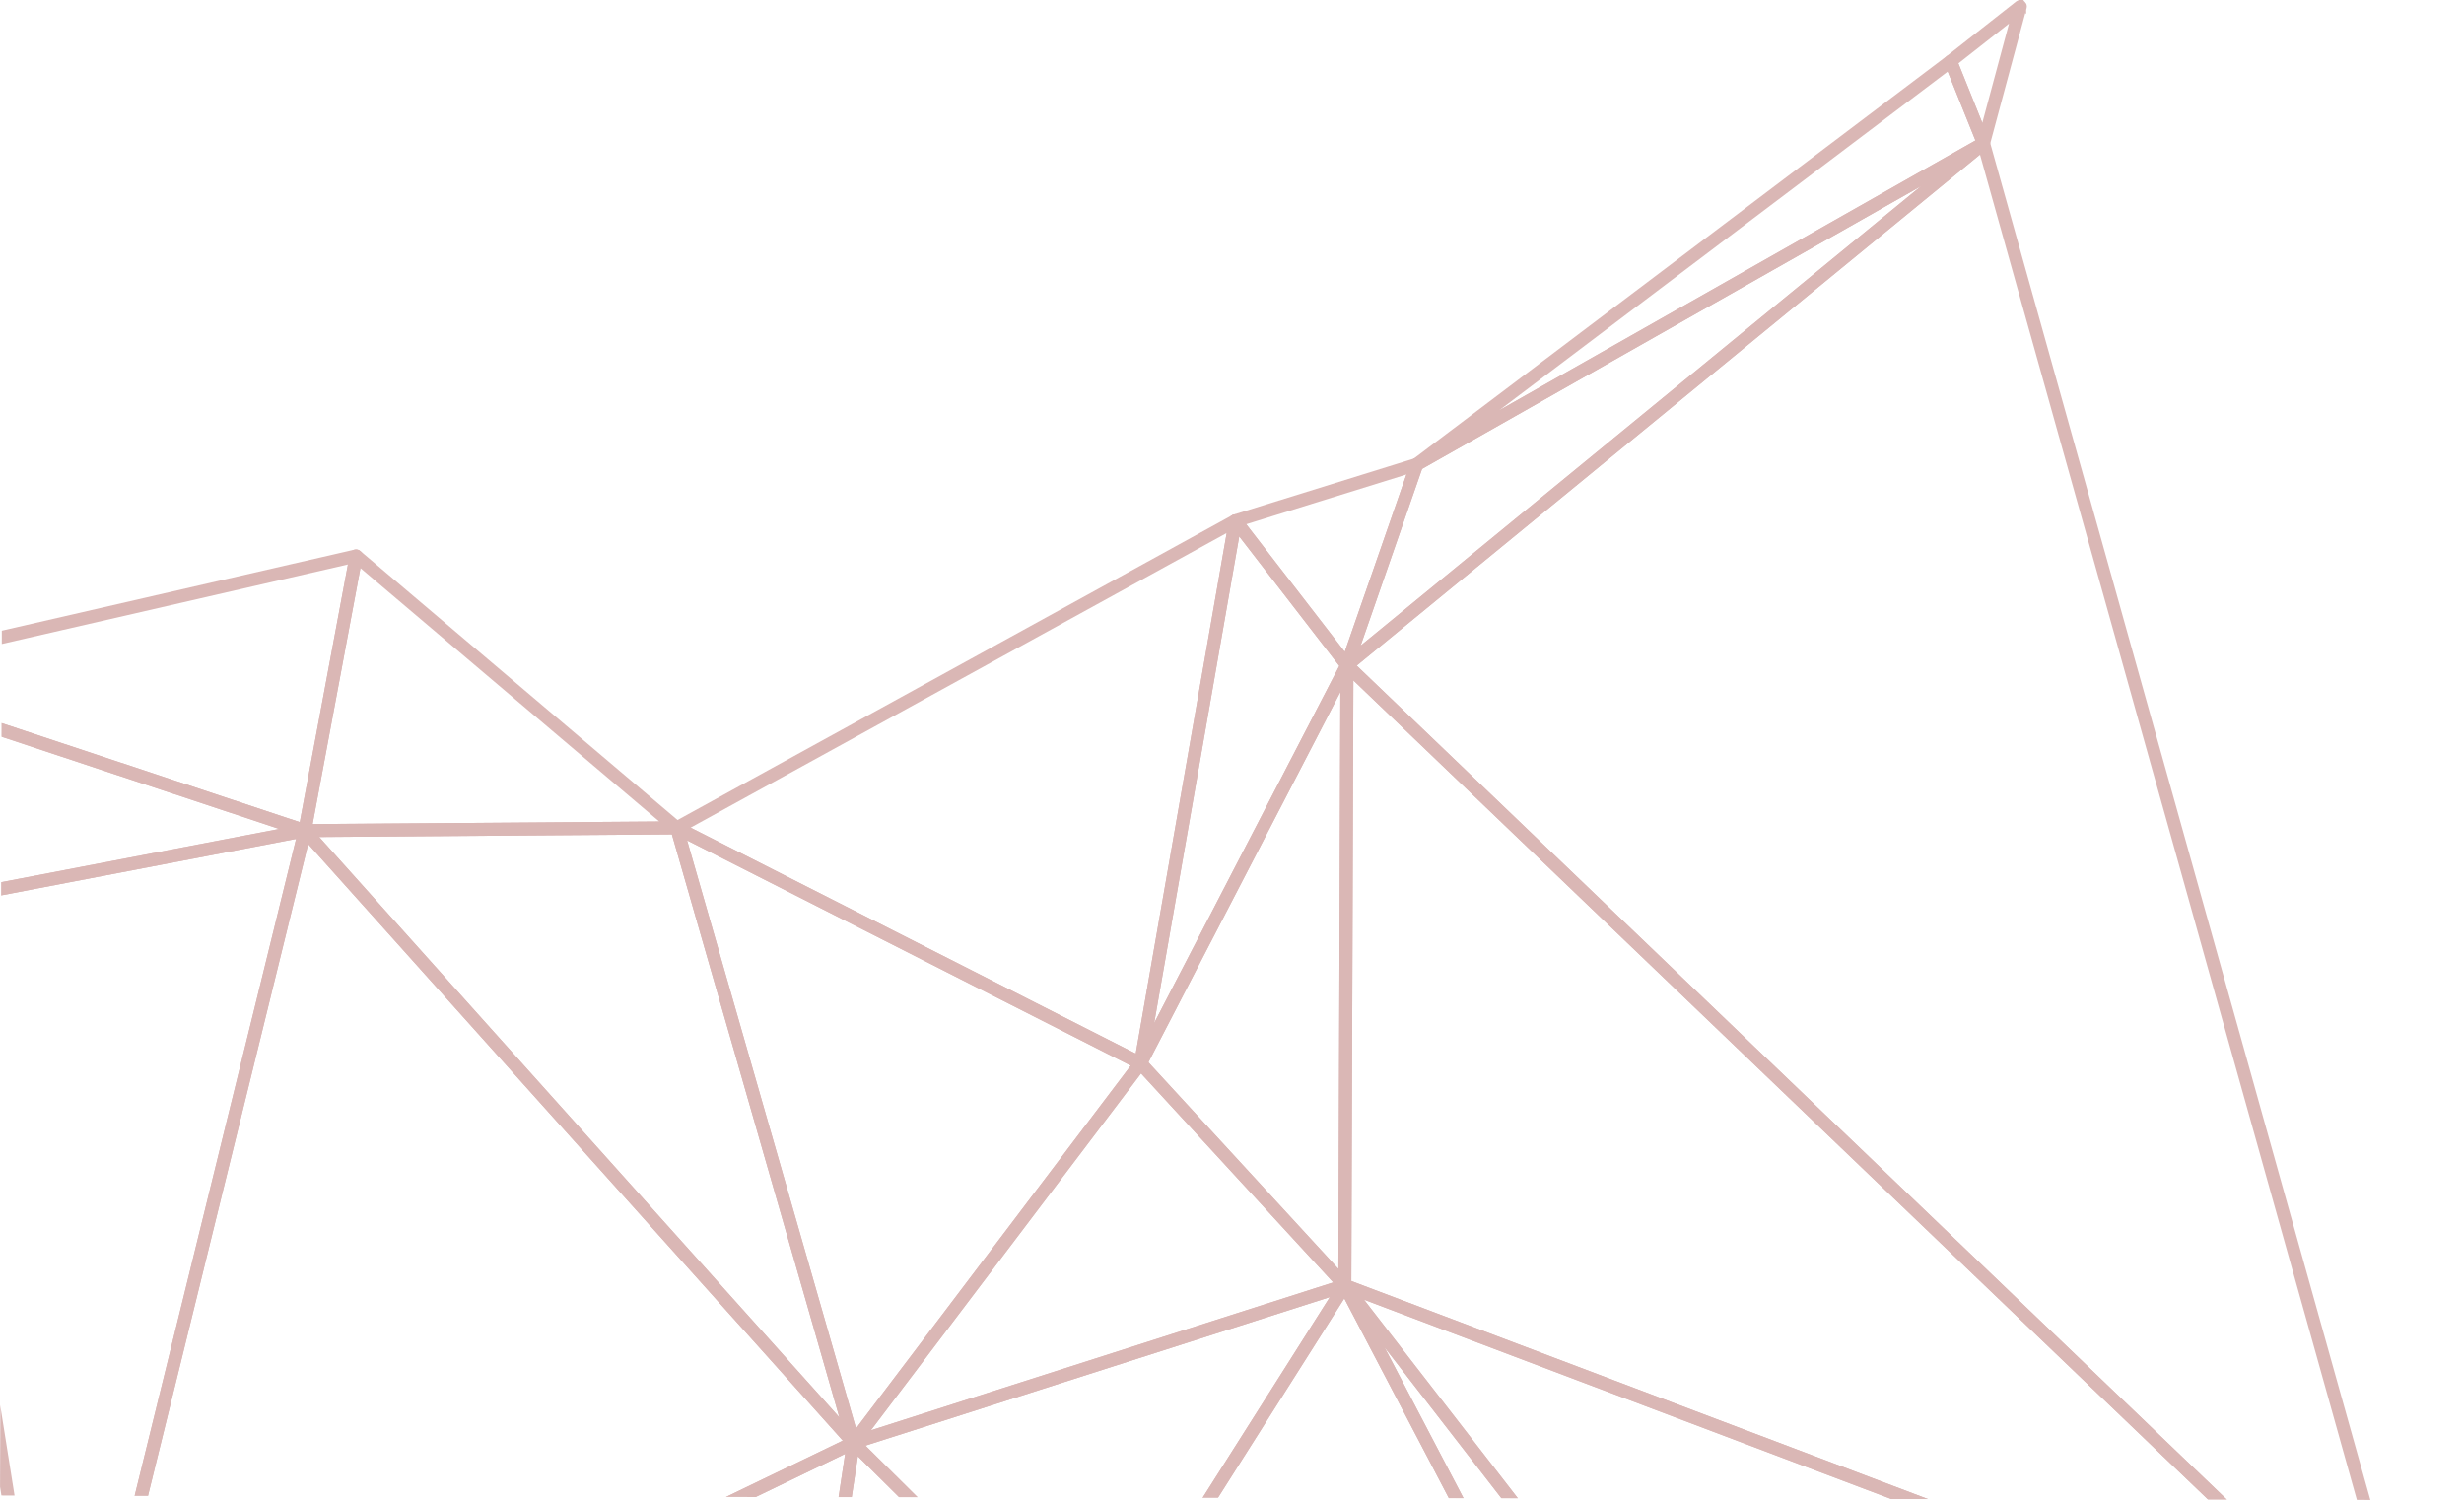 <?xml version="1.0" encoding="UTF-8" standalone="no"?>
<!-- Created with Inkscape (http://www.inkscape.org/) -->

<svg
   xmlns:dc="http://purl.org/dc/elements/1.1/"
   xmlns:cc="http://creativecommons.org/ns#"
   xmlns:rdf="http://www.w3.org/1999/02/22-rdf-syntax-ns#"
   xmlns:svg="http://www.w3.org/2000/svg"
   xmlns="http://www.w3.org/2000/svg"
   xmlns:sodipodi="http://sodipodi.sourceforge.net/DTD/sodipodi-0.dtd"
   xmlns:inkscape="http://www.inkscape.org/namespaces/inkscape"
   width="121.157mm"
   height="73.781mm"
   viewBox="0 0 429.295 261.43"
   id="svg24861"
   version="1.1"
   inkscape:version="0.91 r13725"
   sodipodi:docname="body-background.png3.svg">
  <defs
     id="defs24863">
    <clipPath
       clipPathUnits="userSpaceOnUse"
       id="clipPath8042">
      <path
         d="m 3.342,821.84 364.46,-0.659 0.395,217.998 -364.46,0.659 L 3.342,821.84 Z"
         id="path8044"
         inkscape:connector-curvature="0" />
    </clipPath>
    <clipPath
       clipPathUnits="userSpaceOnUse"
       id="clipPath8050">
      <path
         d="m -20.296,1030.33 367.074,0 0,-322.427 -367.074,0 0,322.427 z"
         id="path8052"
         inkscape:connector-curvature="0" />
    </clipPath>
  </defs>
  <sodipodi:namedview
     id="base"
     pagecolor="#ffffff"
     bordercolor="#666666"
     borderopacity="1.0"
     inkscape:pageopacity="0.0"
     inkscape:pageshadow="2"
     inkscape:zoom="0.35"
     inkscape:cx="212.50464"
     inkscape:cy="-163.57085"
     inkscape:document-units="px"
     inkscape:current-layer="layer1"
     showgrid="false"
     fit-margin-top="0"
     fit-margin-left="0"
     fit-margin-right="0"
     fit-margin-bottom="0"
     inkscape:window-width="1366"
     inkscape:window-height="712"
     inkscape:window-x="0"
     inkscape:window-y="0"
     inkscape:window-maximized="1" />
  <g
     inkscape:label="Layer 1"
     inkscape:groupmode="layer"
     id="layer1"
     transform="translate(306.076,-107.362)">
    <g
       transform="matrix(1.25,0,0,-1.25,-310.254,1395.268)"
       id="g8038">
      <g
         id="g8040"
         clip-path="url(#clipPath8042)">
        <g
           id="g8046">
          <g
             id="g8048" />
          <g
             id="g8054">
            <g
               clip-path="url(#clipPath8050)"
               id="g8056"
               style="opacity:0.3">
              <g
                 transform="translate(268.179,734.962)"
                 id="g8058">
                <path
                   d="M 0,0 -3.82,20.229 -21.756,11.611 0,0 Z m -3.209,21.078 c 0.043,-0.051 0.072,-0.115 0.086,-0.183 L 0.949,-0.678 C 0.979,-0.832 0.917,-0.986 0.792,-1.08 0.668,-1.17 0.5,-1.184 0.361,-1.109 l -23.2,12.382 c -0.134,0.073 -0.218,0.213 -0.213,0.368 0.003,0.15 0.091,0.287 0.228,0.353 l 19.129,9.19 c 0.113,0.054 0.244,0.052 0.357,-0.004 0.049,-0.026 0.094,-0.061 0.129,-0.102 z"
                   style="fill:none;stroke:#820d07;stroke-width:1;stroke-linecap:butt;stroke-linejoin:miter;stroke-miterlimit:10;stroke-dasharray:none;stroke-opacity:1"
                   id="path8060"
                   inkscape:connector-curvature="0" />
              </g>
              <g
                 transform="translate(226.861,736.765)"
                 id="g8062">
                <path
                   d="M 0,0 40.084,-2.061 18.664,9.373 0,0 Z m 42.182,-2.299 c 0.083,-0.099 0.115,-0.234 0.079,-0.365 -0.052,-0.184 -0.221,-0.305 -0.409,-0.295 l -43.419,2.23 c -0.185,0.01 -0.339,0.143 -0.375,0.321 -0.037,0.179 0.049,0.363 0.213,0.445 l 20.217,10.151 c 0.117,0.06 0.256,0.058 0.371,-0.004 L 42.061,-2.201 c 0.048,-0.024 0.088,-0.059 0.121,-0.098 z"
                   style="fill:none;stroke:#820d07;stroke-width:1;stroke-linecap:butt;stroke-linejoin:miter;stroke-miterlimit:10;stroke-dasharray:none;stroke-opacity:1"
                   id="path8064"
                   inkscape:connector-curvature="0" />
              </g>
              <g
                 transform="translate(225.239,736.855)"
                 id="g8066">
                <path
                   d="M 0,0 18.097,9.086 -32.294,3.48 0,0 Z m 20.603,9.994 c 0.035,-0.041 0.06,-0.088 0.076,-0.14 0.056,-0.19 -0.032,-0.391 -0.205,-0.477 L 0.255,-0.775 C 0.187,-0.811 0.109,-0.824 0.032,-0.814 l -36.078,3.886 c -0.203,0.024 -0.36,0.196 -0.359,0.403 0,0.205 0.154,0.379 0.358,0.402 l 56.294,6.262 c 0.139,0.015 0.271,-0.041 0.356,-0.145 z"
                   style="fill:none;stroke:#820d07;stroke-width:1;stroke-linecap:butt;stroke-linejoin:miter;stroke-miterlimit:10;stroke-dasharray:none;stroke-opacity:1"
                   id="path8068"
                   inkscape:connector-curvature="0" />
              </g>
              <g
                 transform="translate(189.451,740.761)"
                 id="g8070">
                <path
                   d="M 0,0 54.77,6.092 -32.516,54.129 0,0 Z M 56.391,6.088 C 56.467,5.998 56.5,5.875 56.477,5.752 56.441,5.58 56.301,5.449 56.125,5.43 L -0.17,-0.832 c -0.156,-0.016 -0.308,0.061 -0.391,0.193 l -33.418,55.637 c -0.093,0.154 -0.072,0.356 0.056,0.486 0.125,0.133 0.325,0.162 0.485,0.075 L 56.274,6.186 C 56.319,6.16 56.359,6.127 56.391,6.088 Z"
                   style="fill:none;stroke:#820d07;stroke-width:1;stroke-linecap:butt;stroke-linejoin:miter;stroke-miterlimit:10;stroke-dasharray:none;stroke-opacity:1"
                   id="path8072"
                   inkscape:connector-curvature="0" />
              </g>
              <g
                 transform="translate(188.652,740.519)"
                 id="g8074">
                <path
                   d="M 0,0 -32.018,53.307 -20.307,-8.703 0,0 Z m -32.523,55.705 c 0.013,-0.016 0.025,-0.031 0.035,-0.051 L 0.93,0.02 C 0.991,-0.08 1.004,-0.201 0.969,-0.312 0.934,-0.424 0.852,-0.514 0.744,-0.559 l -21.195,-9.084 c -0.113,-0.048 -0.242,-0.043 -0.348,0.014 -0.109,0.059 -0.185,0.16 -0.207,0.281 l -12.212,64.651 c -0.068,0.16 -0.028,0.353 0.114,0.47 0.174,0.145 0.436,0.112 0.575,-0.058 l 0.006,-0.01 z"
                   style="fill:none;stroke:#820d07;stroke-width:1;stroke-linecap:butt;stroke-linejoin:miter;stroke-miterlimit:10;stroke-dasharray:none;stroke-opacity:1"
                   id="path8076"
                   inkscape:connector-curvature="0" />
              </g>
              <g
                 transform="translate(269.058,734.659)"
                 id="g8078">
                <path
                   d="M 0,0 52.776,6.994 -3.887,20.584 0,0 Z M 55.295,7.139 C 55.359,7.064 55.395,6.965 55.389,6.861 55.379,6.666 55.231,6.506 55.038,6.48 L -0.273,-0.852 c -0.213,-0.027 -0.411,0.116 -0.45,0.327 l -4.073,21.572 c -0.026,0.135 0.019,0.273 0.118,0.369 0.098,0.094 0.24,0.131 0.373,0.098 L 55.08,7.273 c 0.088,-0.021 0.162,-0.07 0.215,-0.134 z"
                   style="fill:none;stroke:#820d07;stroke-width:1;stroke-linecap:butt;stroke-linejoin:miter;stroke-miterlimit:10;stroke-dasharray:none;stroke-opacity:1"
                   id="path8080"
                   inkscape:connector-curvature="0" />
              </g>
              <g
                 transform="translate(323.768,742.02)"
                 id="g8082">
                <path
                   d="M 0,0 15.812,51.809 -57.956,13.9 0,0 Z m 16.788,52.863 c 0.086,-0.103 0.115,-0.244 0.075,-0.377 L 0.661,-0.598 C 0.6,-0.803 0.39,-0.922 0.181,-0.871 l -59.385,14.24 c -0.165,0.039 -0.287,0.178 -0.307,0.344 -0.019,0.168 0.067,0.33 0.217,0.408 l 75.586,38.844 c 0.145,0.072 0.318,0.053 0.443,-0.051 0.02,-0.016 0.037,-0.033 0.053,-0.051 z"
                   style="fill:none;stroke:#820d07;stroke-width:1;stroke-linecap:butt;stroke-linejoin:miter;stroke-miterlimit:10;stroke-dasharray:none;stroke-opacity:1"
                   id="path8084"
                   inkscape:connector-curvature="0" />
              </g>
              <g
                 transform="translate(264.773,756.294)"
                 id="g8086">
                <path
                   d="M 0,0 74.479,38.275 -72.791,93.961 0,0 Z m 75.783,38.59 c 0.053,-0.067 0.086,-0.149 0.092,-0.236 0.009,-0.159 -0.076,-0.309 -0.219,-0.381 L 0.07,-0.871 c -0.174,-0.09 -0.355,-0.057 -0.504,0.111 l -73.871,95.358 c -0.11,0.142 -0.112,0.341 -0.006,0.488 0.108,0.144 0.299,0.201 0.469,0.137 L 75.615,38.709 c 0.067,-0.027 0.123,-0.068 0.168,-0.119 z"
                   style="fill:none;stroke:#820d07;stroke-width:1;stroke-linecap:butt;stroke-linejoin:miter;stroke-miterlimit:10;stroke-dasharray:none;stroke-opacity:1"
                   id="path8088"
                   inkscape:connector-curvature="0" />
              </g>
              <g
                 transform="translate(264.035,755.931)"
                 id="g8090">
                <path
                   d="M 0,0 -70.775,91.359 -18.327,-8.805 0,0 Z m -72.949,95.482 c 0,0 0.008,-0.011 0.013,-0.015 0,0 0.006,-0.008 0.008,-0.012 L 0.943,0.1 C 1.019,0.002 1.045,-0.123 1.017,-0.24 0.988,-0.361 0.908,-0.459 0.799,-0.512 l -19.128,-9.189 c -0.196,-0.096 -0.433,-0.018 -0.532,0.174 L -73.587,94.986 c -0.124,0.172 -0.097,0.41 0.069,0.549 0.172,0.143 0.426,0.119 0.569,-0.053 z"
                   style="fill:none;stroke:#820d07;stroke-width:1;stroke-linecap:butt;stroke-linejoin:miter;stroke-miterlimit:10;stroke-dasharray:none;stroke-opacity:1"
                   id="path8092"
                   inkscape:connector-curvature="0" />
              </g>
              <g
                 transform="translate(244.55,747.593)"
                 id="g8094">
                <path
                   d="M 0,0 -53.797,102.738 -88.16,48.52 0,0 Z m -53.451,103.805 c 0.017,-0.022 0.033,-0.045 0.045,-0.071 L 1.338,-0.814 C 1.421,-0.973 1.391,-1.166 1.262,-1.289 1.135,-1.412 0.941,-1.439 0.785,-1.355 L -88.928,48.02 c -0.095,0.054 -0.168,0.146 -0.195,0.253 -0.027,0.108 -0.01,0.221 0.049,0.317 l 34.908,55.074 c 0.02,0.078 0.064,0.152 0.133,0.209 0.174,0.145 0.425,0.147 0.574,-0.06 0,0 0.004,-0.006 0.008,-0.008 z"
                   style="fill:none;stroke:#820d07;stroke-width:1;stroke-linecap:butt;stroke-linejoin:miter;stroke-miterlimit:10;stroke-dasharray:none;stroke-opacity:1"
                   id="path8096"
                   inkscape:connector-curvature="0" />
              </g>
              <g
                 transform="translate(123.378,830.001)"
                 id="g8098">
                <path
                   d="M 0,0 66.684,21.33 38.971,51.475 0,0 Z m 67.721,21.396 c 0.082,-0.099 0.112,-0.234 0.078,-0.361 -0.035,-0.133 -0.136,-0.24 -0.268,-0.281 l -68.5,-21.912 c -0.168,-0.053 -0.343,0.008 -0.453,0.15 -0.101,0.145 -0.098,0.338 0.009,0.479 l 40.03,52.875 c 0.072,0.095 0.185,0.156 0.304,0.162 0.12,0.004 0.235,-0.043 0.315,-0.131 L 67.707,21.41 c 0,0 0.008,-0.01 0.014,-0.014 z"
                   style="fill:none;stroke:#820d07;stroke-width:1;stroke-linecap:butt;stroke-linejoin:miter;stroke-miterlimit:10;stroke-dasharray:none;stroke-opacity:1"
                   id="path8100"
                   inkscape:connector-curvature="0" />
              </g>
              <g
                 transform="translate(155.747,796.606)"
                 id="g8102">
                <path
                   d="M 0,0 34.104,53.809 -32.704,32.439 0,0 Z m 35.353,54.791 c 0,0 0.005,-0.008 0.007,-0.012 0.104,-0.133 0.114,-0.318 0.022,-0.463 L 0.413,-0.857 C 0.347,-0.959 0.237,-1.029 0.116,-1.041 c -0.121,-0.014 -0.242,0.027 -0.328,0.113 l -33.532,33.262 c -0.105,0.098 -0.142,0.242 -0.109,0.381 0.034,0.137 0.135,0.248 0.27,0.291 l 68.5,21.91 c 0.158,0.053 0.33,0 0.436,-0.125 z"
                   style="fill:none;stroke:#820d07;stroke-width:1;stroke-linecap:butt;stroke-linejoin:miter;stroke-miterlimit:10;stroke-dasharray:none;stroke-opacity:1"
                   id="path8104"
                   inkscape:connector-curvature="0" />
              </g>
              <g
                 transform="translate(191.191,851.419)"
                 id="g8106">
                <path
                   d="M 0,0 147.346,-55.717 0.291,85.236 0,0 Z m 149.365,-56.535 c 0.111,-0.133 0.123,-0.324 0.031,-0.475 -0.103,-0.162 -0.305,-0.23 -0.486,-0.162 L -0.546,-0.656 c -0.157,0.058 -0.263,0.211 -0.263,0.377 l 0.296,86.459 c 0.001,0.162 0.097,0.308 0.245,0.371 0.15,0.062 0.322,0.031 0.438,-0.08 L 149.334,-56.502 c 0.01,-0.012 0.021,-0.023 0.031,-0.033 z"
                   style="fill:none;stroke:#820d07;stroke-width:1;stroke-linecap:butt;stroke-linejoin:miter;stroke-miterlimit:10;stroke-dasharray:none;stroke-opacity:1"
                   id="path8108"
                   inkscape:connector-curvature="0" />
              </g>
              <g
                 transform="translate(190.386,852.169)"
                 id="g8110">
                <path
                   d="M 0,0 0.285,83.762 -27.58,30 0,0 Z M 1.006,85.688 C 1.064,85.617 1.1,85.523 1.099,85.426 L 0.805,-1.031 c 0,-0.166 -0.102,-0.317 -0.258,-0.375 -0.154,-0.059 -0.33,-0.02 -0.443,0.101 l -28.469,30.967 c -0.116,0.109 -0.141,0.309 -0.061,0.459 L 0.285,85.514 c 0.016,0.091 0.063,0.177 0.141,0.24 C 0.6,85.898 0.848,85.904 1,85.695 l 0.006,-0.007 z"
                   style="fill:none;stroke:#820d07;stroke-width:1;stroke-linecap:butt;stroke-linejoin:miter;stroke-miterlimit:10;stroke-dasharray:none;stroke-opacity:1"
                   id="path8112"
                   inkscape:connector-curvature="0" />
              </g>
              <g
                 transform="translate(190.605,937.556)"
                 id="g8114">
                <path
                   d="M 0,0 -14.832,19.199 -27.437,-52.936 0,0 Z m -14.763,20.428 c 0.004,-0.004 0.007,-0.006 0.007,-0.006 L 0.797,0.289 c 0.096,-0.125 0.11,-0.293 0.037,-0.432 l -28.762,-55.494 c -0.092,-0.177 -0.299,-0.261 -0.488,-0.197 -0.188,0.063 -0.303,0.254 -0.268,0.451 l 13.213,75.621 c 0.028,0.158 0.146,0.285 0.301,0.323 0.15,0.039 0.309,-0.014 0.407,-0.133 z"
                   style="fill:none;stroke:#820d07;stroke-width:1;stroke-linecap:butt;stroke-linejoin:miter;stroke-miterlimit:10;stroke-dasharray:none;stroke-opacity:1"
                   id="path8116"
                   inkscape:connector-curvature="0" />
              </g>
              <g
                 transform="translate(218.864,719.132)"
                 id="g8118">
                <path
                   d="M 0,0 47.585,14.789 6.718,16.891 0,0 Z m 50.179,15.334 c 0.049,-0.059 0.08,-0.129 0.091,-0.207 0.024,-0.195 -0.095,-0.377 -0.283,-0.436 L -0.568,-1.021 c -0.15,-0.045 -0.312,-0.002 -0.416,0.111 -0.109,0.113 -0.136,0.279 -0.079,0.424 l 7.138,17.943 c 0.063,0.162 0.223,0.266 0.397,0.254 L 49.89,15.48 c 0.115,-0.007 0.218,-0.06 0.289,-0.146 z"
                   style="fill:none;stroke:#820d07;stroke-width:1;stroke-linecap:butt;stroke-linejoin:miter;stroke-miterlimit:10;stroke-dasharray:none;stroke-opacity:1"
                   id="path8120"
                   inkscape:connector-curvature="0" />
              </g>
              <g
                 transform="translate(217.996,719.138)"
                 id="g8122">
                <path
                   d="M 0,0 6.746,16.957 -27.35,20.635 0,0 Z M 7.629,17.561 C 7.642,17.545 7.653,17.529 7.664,17.512 7.729,17.404 7.74,17.271 7.693,17.154 L 0.555,-0.789 C 0.509,-0.906 0.41,-0.996 0.288,-1.031 c -0.12,-0.033 -0.25,-0.008 -0.35,0.068 l -28.94,21.834 c -0.144,0.108 -0.199,0.301 -0.133,0.471 0.068,0.168 0.239,0.271 0.419,0.25 L 7.361,17.703 c 0.106,-0.01 0.201,-0.062 0.268,-0.142 z"
                   style="fill:none;stroke:#820d07;stroke-width:1;stroke-linecap:butt;stroke-linejoin:miter;stroke-miterlimit:10;stroke-dasharray:none;stroke-opacity:1"
                   id="path8124"
                   inkscape:connector-curvature="0" />
              </g>
              <g
                 transform="translate(169.294,731.345)"
                 id="g8126">
                <path
                   d="M 0,0 47.037,-11.963 19.887,8.521 0,0 Z m 49.191,-12.59 c 0.1,-0.119 0.123,-0.289 0.054,-0.433 -0.083,-0.174 -0.276,-0.264 -0.464,-0.217 L -1.352,-0.488 c -0.168,0.043 -0.29,0.185 -0.302,0.357 -0.014,0.174 0.084,0.336 0.243,0.404 l 21.194,9.084 c 0.133,0.055 0.287,0.038 0.403,-0.05 l 28.939,-21.834 c 0.024,-0.018 0.047,-0.039 0.066,-0.063 z"
                   style="fill:none;stroke:#820d07;stroke-width:1;stroke-linecap:butt;stroke-linejoin:miter;stroke-miterlimit:10;stroke-dasharray:none;stroke-opacity:1"
                   id="path8128"
                   inkscape:connector-curvature="0" />
              </g>
              <g
                 transform="translate(167.501,731.929)"
                 id="g8130">
                <path
                   d="M 0,0 -11.947,63.264 -55.466,24.729 0,0 Z m -11.373,64.295 c 0.043,-0.051 0.073,-0.113 0.086,-0.182 L 0.937,-0.607 C 0.965,-0.756 0.91,-0.906 0.791,-1 0.674,-1.094 0.514,-1.111 0.375,-1.051 l -56.742,25.297 c -0.126,0.055 -0.214,0.172 -0.236,0.309 -0.02,0.136 0.031,0.273 0.132,0.363 l 44.52,39.422 c 0.109,0.096 0.26,0.125 0.398,0.078 0.073,-0.023 0.134,-0.066 0.18,-0.123 z"
                   style="fill:none;stroke:#820d07;stroke-width:1;stroke-linecap:butt;stroke-linejoin:miter;stroke-miterlimit:10;stroke-dasharray:none;stroke-opacity:1"
                   id="path8132"
                   inkscape:connector-curvature="0" />
              </g>
              <g
                 transform="translate(137.267,715.06)"
                 id="g8134">
                <path
                   d="M 0,0 29.861,16.152 -24.941,40.584 0,0 Z m 31.086,16.445 c 0.055,-0.068 0.09,-0.152 0.092,-0.244 0.006,-0.152 -0.076,-0.295 -0.211,-0.369 L 0.049,-0.893 c -0.19,-0.101 -0.43,-0.043 -0.536,0.145 l -25.825,42.021 c -0.094,0.151 -0.077,0.344 0.041,0.477 0.115,0.135 0.304,0.176 0.466,0.105 l 56.744,-25.3 c 0.059,-0.026 0.108,-0.063 0.147,-0.11 z"
                   style="fill:none;stroke:#820d07;stroke-width:1;stroke-linecap:butt;stroke-linejoin:miter;stroke-miterlimit:10;stroke-dasharray:none;stroke-opacity:1"
                   id="path8136"
                   inkscape:connector-curvature="0" />
              </g>
              <g
                 transform="translate(111.864,757.585)"
                 id="g8138">
                <path
                   d="M 0,0 43.364,38.396 10.703,70.795 0,0 Z m 44.265,38.639 c 0.062,-0.075 0.095,-0.17 0.093,-0.27 -0.004,-0.111 -0.052,-0.217 -0.136,-0.291 L -0.298,-1.344 c -0.127,-0.109 -0.31,-0.133 -0.461,-0.052 -0.148,0.084 -0.232,0.25 -0.205,0.416 l 10.988,72.681 c 0.023,0.151 0.127,0.276 0.272,0.324 0.144,0.047 0.303,0.01 0.412,-0.097 l 33.53,-33.26 c 0.01,-0.01 0.019,-0.02 0.027,-0.029 z"
                   style="fill:none;stroke:#820d07;stroke-width:1;stroke-linecap:butt;stroke-linejoin:miter;stroke-miterlimit:10;stroke-dasharray:none;stroke-opacity:1"
                   id="path8140"
                   inkscape:connector-curvature="0" />
              </g>
              <g
                 transform="translate(136.587,714.622)"
                 id="g8142">
                <path
                   d="M 0,0 -23.359,38.012 -6.828,-5.168 0,0 Z m -24.979,42.182 c 0.012,-0.016 0.024,-0.032 0.034,-0.049 L 0.881,0.111 C 0.988,-0.066 0.945,-0.297 0.779,-0.422 L -6.77,-6.139 c -0.101,-0.074 -0.232,-0.099 -0.354,-0.064 -0.122,0.035 -0.22,0.125 -0.267,0.244 l -18.255,47.688 c -0.104,0.169 -0.07,0.39 0.087,0.519 0.17,0.143 0.426,0.119 0.569,-0.053 0.002,-0.006 0.008,-0.009 0.011,-0.013 z"
                   style="fill:none;stroke:#820d07;stroke-width:1;stroke-linecap:butt;stroke-linejoin:miter;stroke-miterlimit:10;stroke-dasharray:none;stroke-opacity:1"
                   id="path8144"
                   inkscape:connector-curvature="0" />
              </g>
              <g
                 transform="translate(128.843,709.585)"
                 id="g8146">
                <path
                   d="M 0,0 -17.633,46.061 -36.148,16.582 0,0 Z m -17.234,47.219 c 0.028,-0.035 0.05,-0.074 0.066,-0.115 L 1.107,-0.635 C 1.166,-0.787 1.127,-0.961 1.008,-1.074 0.887,-1.186 0.711,-1.213 0.562,-1.145 l -37.464,17.186 c -0.106,0.047 -0.187,0.139 -0.219,0.252 -0.034,0.111 -0.018,0.23 0.044,0.33 l 19.128,30.453 c 0.021,0.08 0.066,0.154 0.135,0.209 0.172,0.145 0.418,0.125 0.574,-0.06 l 0.006,-0.006 z"
                   style="fill:none;stroke:#820d07;stroke-width:1;stroke-linecap:butt;stroke-linejoin:miter;stroke-miterlimit:10;stroke-dasharray:none;stroke-opacity:1"
                   id="path8148"
                   inkscape:connector-curvature="0" />
              </g>
              <g
                 transform="translate(110.962,757.02)"
                 id="g8150">
                <path
                   d="M 0,0 10.811,71.512 -97.939,19.047 0,0 Z m 11.635,72.465 c 0.072,-0.088 0.107,-0.203 0.089,-0.319 L 0.735,-0.537 C 0.719,-0.645 0.658,-0.742 0.568,-0.807 0.479,-0.869 0.367,-0.893 0.26,-0.873 l -99.545,19.359 c -0.174,0.035 -0.304,0.172 -0.325,0.346 -0.023,0.172 0.069,0.34 0.225,0.414 L 11.15,72.57 c 0.133,0.065 0.293,0.049 0.414,-0.039 0.027,-0.019 0.049,-0.041 0.071,-0.066 z"
                   style="fill:none;stroke:#820d07;stroke-width:1;stroke-linecap:butt;stroke-linejoin:miter;stroke-miterlimit:10;stroke-dasharray:none;stroke-opacity:1"
                   id="path8152"
                   inkscape:connector-curvature="0" />
              </g>
              <g
                 transform="translate(91.98,726.548)"
                 id="g8154">
                <path
                   d="M 0,0 18.664,29.713 -78.148,48.541 0,0 Z m 19.629,30.256 c 0.024,-0.029 0.045,-0.063 0.059,-0.1 0.054,-0.121 0.043,-0.261 -0.027,-0.375 L 0.471,-0.77 C 0.352,-0.959 0.104,-1.016 -0.084,-0.898 l -80.355,49.912 c -0.165,0.099 -0.235,0.306 -0.165,0.488 0.072,0.182 0.262,0.287 0.454,0.25 L 19.396,30.395 c 0.092,-0.02 0.174,-0.071 0.233,-0.139 z"
                   style="fill:none;stroke:#820d07;stroke-width:1;stroke-linecap:butt;stroke-linejoin:miter;stroke-miterlimit:10;stroke-dasharray:none;stroke-opacity:1"
                   id="path8156"
                   inkscape:connector-curvature="0" />
              </g>
              <g
                 transform="translate(339.457,795.938)"
                 id="g8158">
                <path
                   d="M 0,0 -59.865,213.711 -147.767,141.637 0,0 Z m -59.334,214.674 c 0.036,-0.043 0.063,-0.094 0.078,-0.151 L 1.178,-1.205 C 1.227,-1.379 1.15,-1.566 0.996,-1.66 0.84,-1.754 0.641,-1.73 0.51,-1.605 l -149.164,142.972 c -0.082,0.08 -0.129,0.192 -0.124,0.307 0.005,0.115 0.057,0.224 0.147,0.297 l 88.731,72.756 c 0.106,0.087 0.248,0.115 0.377,0.074 0.076,-0.024 0.142,-0.071 0.189,-0.127 z"
                   style="fill:none;stroke:#820d07;stroke-width:1;stroke-linecap:butt;stroke-linejoin:miter;stroke-miterlimit:10;stroke-dasharray:none;stroke-opacity:1"
                   id="path8160"
                   inkscape:connector-curvature="0" />
              </g>
              <g
                 transform="translate(345.421,783.151)"
                 id="g8162">
                <path
                   d="M 0,0 -5.09,10.377 -19.734,-37.611 0,0 Z m -4.865,11.732 c 0.019,-0.025 0.037,-0.05 0.051,-0.08 L 0.816,0.172 C 0.872,0.057 0.871,-0.08 0.811,-0.193 L -21.02,-41.799 c -0.097,-0.185 -0.319,-0.265 -0.511,-0.185 -0.194,0.078 -0.294,0.291 -0.234,0.492 l 16.203,53.084 c 0.048,0.158 0.188,0.271 0.353,0.283 0.133,0.012 0.261,-0.043 0.344,-0.143 z"
                   style="fill:none;stroke:#820d07;stroke-width:1;stroke-linecap:butt;stroke-linejoin:miter;stroke-miterlimit:10;stroke-dasharray:none;stroke-opacity:1"
                   id="path8164"
                   inkscape:connector-curvature="0" />
              </g>
              <g
                 transform="translate(11.837,777.94)"
                 id="g8166">
                <path
                   d="M 0,0 33.445,136.09 -19.983,125.854 0,0 Z m 34.299,136.861 c 0.082,-0.097 0.112,-0.23 0.082,-0.353 L 0.307,-2.133 C 0.262,-2.32 0.09,-2.449 -0.102,-2.439 -0.295,-2.432 -0.453,-2.291 -0.484,-2.1 l -20.358,128.211 c -0.034,0.217 0.11,0.42 0.323,0.461 L 33.912,137 c 0.137,0.027 0.276,-0.02 0.369,-0.119 0.006,-0.006 0.013,-0.012 0.018,-0.02 z"
                   style="fill:none;stroke:#820d07;stroke-width:1;stroke-linecap:butt;stroke-linejoin:miter;stroke-miterlimit:10;stroke-dasharray:none;stroke-opacity:1"
                   id="path8168"
                   inkscape:connector-curvature="0" />
              </g>
              <g
                 transform="translate(12.349,776.64)"
                 id="g8170">
                <path
                   d="M 0,0 109.279,52.719 33.688,137.066 0,0 Z m 110.248,52.846 c 0.078,-0.094 0.109,-0.217 0.086,-0.336 -0.025,-0.125 -0.105,-0.231 -0.221,-0.285 L -0.422,-1.1 c -0.14,-0.068 -0.308,-0.048 -0.43,0.051 -0.119,0.098 -0.174,0.258 -0.136,0.408 L 33.084,138 c 0.037,0.146 0.15,0.26 0.295,0.295 0.144,0.037 0.299,-0.01 0.398,-0.121 l 76.461,-85.317 c 0.004,-0.005 0.007,-0.007 0.01,-0.011 z"
                   style="fill:none;stroke:#820d07;stroke-width:1;stroke-linecap:butt;stroke-linejoin:miter;stroke-miterlimit:10;stroke-dasharray:none;stroke-opacity:1"
                   id="path8172"
                   inkscape:connector-curvature="0" />
              </g>
              <g
                 transform="translate(279.736,1011.626)"
                 id="g8174">
                <path
                   d="M 0,0 4.498,16.729 -4.031,10.023 0,0 Z m 5.514,18.055 c 0.083,-0.1 0.113,-0.235 0.08,-0.364 L 0.467,-1.377 C 0.422,-1.545 0.275,-1.666 0.102,-1.674 c -0.174,-0.013 -0.334,0.086 -0.4,0.252 l -4.595,11.426 c -0.067,0.166 -0.015,0.355 0.125,0.469 l 9.721,7.64 c 0.137,0.108 0.328,0.114 0.473,0.02 0.033,-0.024 0.062,-0.049 0.088,-0.078 z"
                   style="fill:none;stroke:#820d07;stroke-width:1;stroke-linecap:butt;stroke-linejoin:miter;stroke-miterlimit:10;stroke-dasharray:none;stroke-opacity:1"
                   id="path8176"
                   inkscape:connector-curvature="0" />
              </g>
              <g
                 transform="translate(279.306,1010.53)"
                 id="g8178">
                <path
                   d="M 0,0 -4.266,10.609 -73.35,-41.57 0,0 Z M -3.777,11.508 C -3.75,11.477 -3.729,11.439 -3.714,11.4 L 0.881,-0.027 c 0.076,-0.186 0,-0.401 -0.176,-0.5 l -79,-44.774 c -0.185,-0.105 -0.424,-0.047 -0.537,0.129 -0.115,0.178 -0.075,0.416 0.095,0.545 l 74.405,56.199 c 0.102,0.076 0.23,0.1 0.352,0.067 0.08,-0.022 0.151,-0.069 0.203,-0.131 z"
                   style="fill:none;stroke:#820d07;stroke-width:1;stroke-linecap:butt;stroke-linejoin:miter;stroke-miterlimit:10;stroke-dasharray:none;stroke-opacity:1"
                   id="path8180"
                   inkscape:connector-curvature="0" />
              </g>
              <g
                 transform="translate(191.935,938.817)"
                 id="g8182">
                <path
                   d="M 0,0 83.982,68.865 9.209,26.488 0,0 Z m 88.188,71.795 c 0.008,-0.01 0.015,-0.02 0.022,-0.029 0.118,-0.174 0.086,-0.409 -0.077,-0.541 L -0.597,-1.531 c -0.139,-0.115 -0.339,-0.123 -0.487,-0.02 -0.148,0.104 -0.21,0.293 -0.15,0.463 l 9.73,27.984 c 0.032,0.094 0.098,0.17 0.182,0.219 l 79,44.772 c 0.172,0.097 0.386,0.056 0.51,-0.092 z"
                   style="fill:none;stroke:#820d07;stroke-width:1;stroke-linecap:butt;stroke-linejoin:miter;stroke-miterlimit:10;stroke-dasharray:none;stroke-opacity:1"
                   id="path8184"
                   inkscape:connector-curvature="0" />
              </g>
              <g
                 transform="translate(190.945,938.435)"
                 id="g8186">
                <path
                   d="M 0,0 9.224,26.523 -14.738,19.078 0,0 Z m 10.178,27.404 c 0.09,-0.109 0.117,-0.258 0.07,-0.39 L 0.518,-0.969 C 0.47,-1.107 0.348,-1.211 0.201,-1.236 0.057,-1.26 -0.088,-1.189 -0.184,-1.084 l -15.548,20.127 c -0.082,0.105 -0.106,0.242 -0.067,0.369 0.041,0.127 0.14,0.227 0.266,0.264 l 25.281,7.855 c 0.145,0.045 0.305,0.006 0.41,-0.103 0.006,-0.008 0.014,-0.016 0.02,-0.024 z"
                   style="fill:none;stroke:#820d07;stroke-width:1;stroke-linecap:butt;stroke-linejoin:miter;stroke-miterlimit:10;stroke-dasharray:none;stroke-opacity:1"
                   id="path8188"
                   inkscape:connector-curvature="0" />
              </g>
              <g
                 transform="translate(45.515,915.073)"
                 id="g8190">
                <path
                   d="M 0,0 6.951,37.23 -63.414,21.064 0,0 Z M 7.772,38.02 C 7.849,37.928 7.881,37.807 7.857,37.688 L 0.707,-0.604 C 0.687,-0.719 0.617,-0.818 0.517,-0.877 0.416,-0.937 0.295,-0.949 0.184,-0.912 l -65.219,21.664 c -0.172,0.059 -0.285,0.221 -0.276,0.402 0.008,0.18 0.137,0.334 0.313,0.375 L 7.371,38.156 c 0.133,0.03 0.273,-0.01 0.369,-0.103 0.012,-0.01 0.022,-0.022 0.032,-0.033 z"
                   style="fill:none;stroke:#820d07;stroke-width:1;stroke-linecap:butt;stroke-linejoin:miter;stroke-miterlimit:10;stroke-dasharray:none;stroke-opacity:1"
                   id="path8192"
                   inkscape:connector-curvature="0" />
              </g>
              <g
                 transform="translate(-8.335,904.579)"
                 id="g8194">
                <path
                   d="M 0,0 52.564,10.07 -10.417,30.99 0,0 Z M 54.471,10.223 C 54.535,10.146 54.57,10.045 54.564,9.939 54.551,9.756 54.418,9.604 54.236,9.568 L -0.194,-0.859 c -0.2,-0.037 -0.394,0.074 -0.459,0.267 L -11.44,31.502 c -0.05,0.143 -0.011,0.305 0.096,0.414 0.108,0.107 0.268,0.147 0.414,0.096 L 54.289,10.348 c 0.072,-0.024 0.137,-0.069 0.182,-0.125 z"
                   style="fill:none;stroke:#820d07;stroke-width:1;stroke-linecap:butt;stroke-linejoin:miter;stroke-miterlimit:10;stroke-dasharray:none;stroke-opacity:1"
                   id="path8196"
                   inkscape:connector-curvature="0" />
              </g>
              <g
                 transform="translate(46.312,914.95)"
                 id="g8198">
                <path
                   d="M 0,0 50.268,0.377 6.934,37.127 0,0 Z M 51.67,0.238 C 51.76,0.131 51.787,-0.02 51.738,-0.156 51.68,-0.316 51.53,-0.422 51.361,-0.424 L -0.482,-0.811 c -0.122,0 -0.237,0.053 -0.313,0.147 l -0.002,0 c -0.076,0.092 -0.108,0.213 -0.086,0.332 l 7.151,38.291 c 0.027,0.141 0.127,0.258 0.261,0.307 0.135,0.047 0.287,0.019 0.397,-0.073 L 51.619,0.289 C 51.638,0.273 51.654,0.256 51.67,0.238 Z"
                   style="fill:none;stroke:#820d07;stroke-width:1;stroke-linecap:butt;stroke-linejoin:miter;stroke-miterlimit:10;stroke-dasharray:none;stroke-opacity:1"
                   id="path8200"
                   inkscape:connector-curvature="0" />
              </g>
              <g
                 transform="translate(162.015,882.712)"
                 id="g8202">
                <path
                   d="M 0,0 12.975,74.254 -63.48,32.234 0,0 Z m 13.827,75.271 c 0.075,-0.089 0.109,-0.208 0.087,-0.328 L 0.701,-0.676 C 0.68,-0.805 0.598,-0.912 0.484,-0.969 c -0.115,-0.058 -0.25,-0.056 -0.363,0 l -64.648,32.828 c -0.134,0.069 -0.219,0.204 -0.222,0.354 -0.003,0.148 0.079,0.287 0.21,0.359 l 77.861,42.795 c 0.137,0.074 0.303,0.065 0.429,-0.025 0.03,-0.02 0.055,-0.045 0.076,-0.071 z"
                   style="fill:none;stroke:#820d07;stroke-width:1;stroke-linecap:butt;stroke-linejoin:miter;stroke-miterlimit:10;stroke-dasharray:none;stroke-opacity:1"
                   id="path8204"
                   inkscape:connector-curvature="0" />
              </g>
              <g
                 transform="translate(122.453,830.114)"
                 id="g8206">
                <path
                   d="M 0,0 39.252,51.85 -24.138,84.037 0,0 Z m 40.176,52.248 c 0.04,-0.047 0.069,-0.105 0.084,-0.168 0.025,-0.115 0,-0.238 -0.072,-0.334 L 0.156,-1.131 C 0.064,-1.254 -0.09,-1.312 -0.24,-1.283 c -0.15,0.027 -0.272,0.138 -0.313,0.285 L -25.17,84.705 c -0.045,0.154 0.006,0.32 0.131,0.422 0.123,0.103 0.297,0.123 0.439,0.049 L 40.049,52.35 c 0.049,-0.026 0.092,-0.059 0.127,-0.102 z"
                   style="fill:none;stroke:#820d07;stroke-width:1;stroke-linecap:butt;stroke-linejoin:miter;stroke-miterlimit:10;stroke-dasharray:none;stroke-opacity:1"
                   id="path8208"
                   inkscape:connector-curvature="0" />
              </g>
              <g
                 transform="translate(121.412,830.808)"
                 id="g8210">
                <path
                   d="M 0,0 -24.045,83.717 -74.688,83.34 0,0 Z m -23.43,84.381 c 0.034,-0.041 0.061,-0.092 0.076,-0.147 L 1.264,-1.469 C 1.315,-1.65 1.235,-1.842 1.071,-1.934 0.906,-2.023 0.699,-1.99 0.574,-1.85 l -76.461,85.317 c -0.117,0.125 -0.133,0.287 -0.068,0.433 0.064,0.145 0.209,0.239 0.367,0.241 l 51.844,0.386 c 0.123,0 0.238,-0.054 0.314,-0.146 z"
                   style="fill:none;stroke:#820d07;stroke-width:1;stroke-linecap:butt;stroke-linejoin:miter;stroke-miterlimit:10;stroke-dasharray:none;stroke-opacity:1"
                   id="path8212"
                   inkscape:connector-curvature="0" />
              </g>
            </g>
          </g>
        </g>
      </g>
    </g>
  </g>
</svg>
